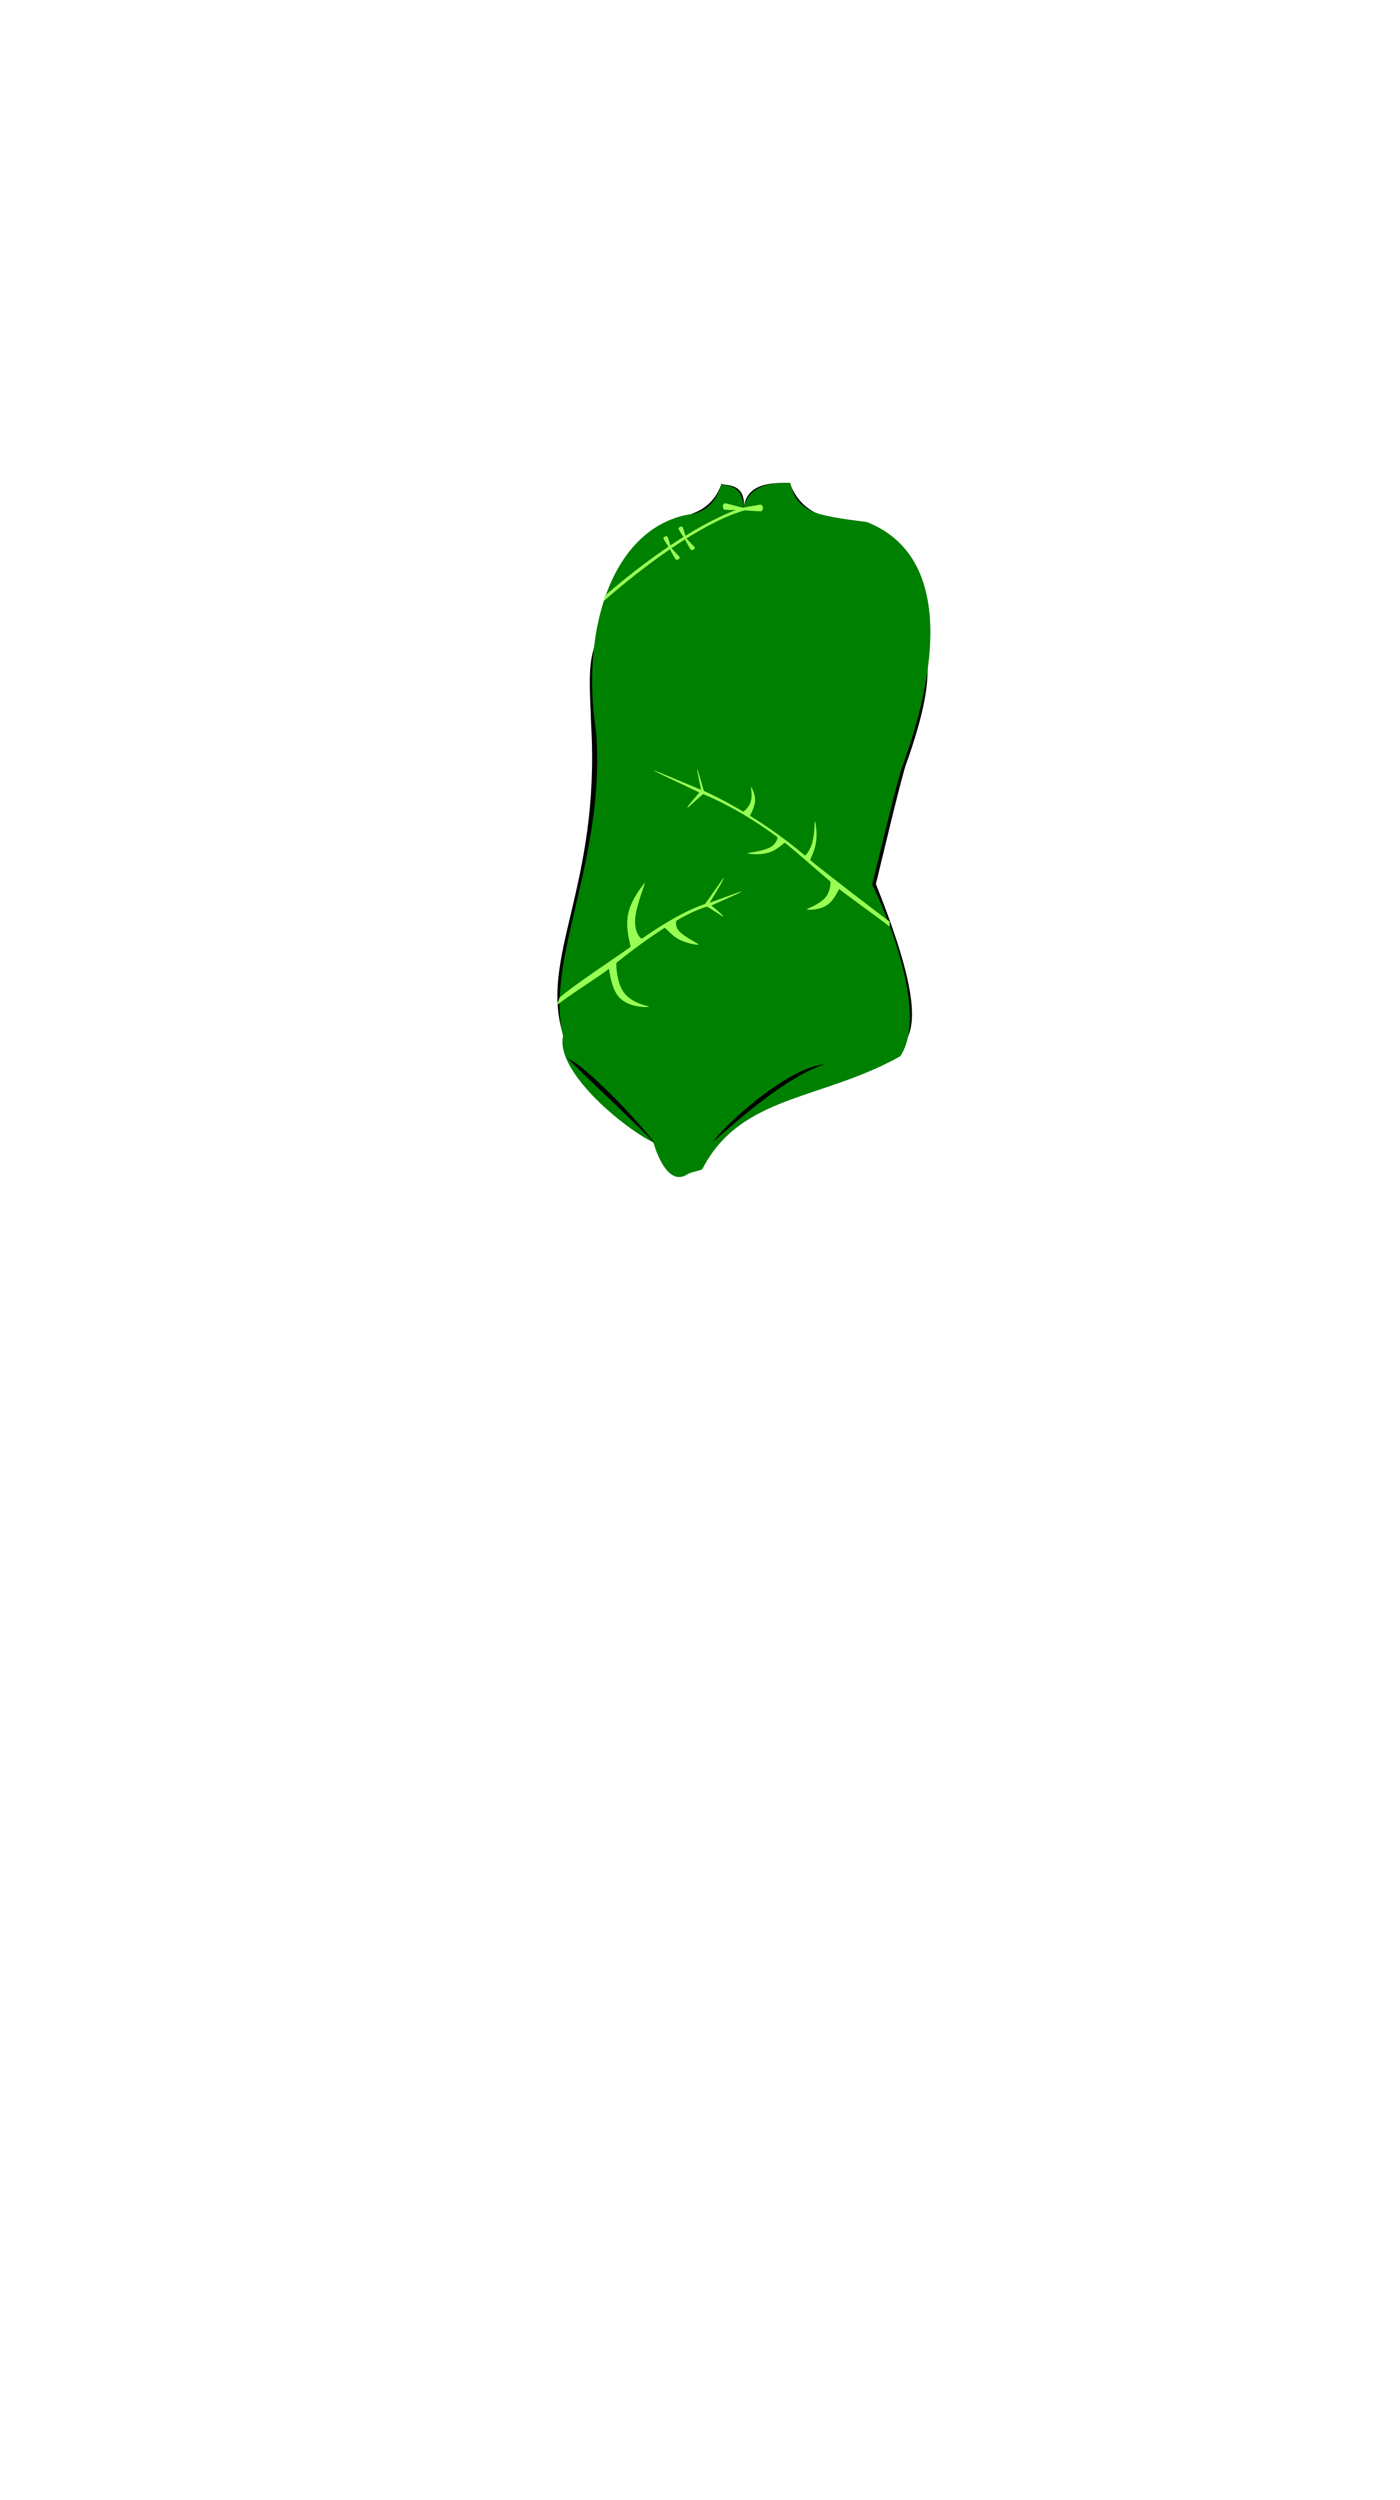 <svg viewBox="0 0 560 1e3"><path style="display:inline;fill-opacity:1;fill-rule:evenodd;fill:#000;opacity:1;stroke-dasharray:none;stroke-linecap:butt;stroke-linejoin:miter;stroke-miterlimit:4;stroke-opacity:1;stroke-width:0;stroke:#000" d="m362.092 306.615c-3.173 10.982-8.304 33.001-11.74 46.973 18.126 45.262 18.481 63.831 5.067 67.433.027-.174-48.659 9.369-68.839 30.312-4.926 5.113-3.488 15.452-7.051 16.695-13.465 4.697-17.715-10.663-17.715-10.663-6.675-8.904-31.173-37.743-36.546-43.437-9.781-31.065 14.828-59.277 11.215-123.63-.415-12.832-1.486-23.242 1.144-31.187 10.856-32.797 43.658-30.653 39.11-53.478-.639-.334 8.398-1.665 11.86-12.193.723 1.095 10.101-1.026 8.844 10.112 1.093-12.83 17.139-9.775 18.486-10.47 3.182 9.612 11.242 12.416 11.242 12.416 26.569 48.523 60.213 31.049 34.925 101.116z" id="path7189-3-57"/><path style="display:inline;fill-opacity:1;fill-rule:evenodd;fill:green;opacity:1;stroke-dasharray:none;stroke-linecap:butt;stroke-linejoin:miter;stroke-miterlimit:4;stroke-opacity:1;stroke-width:0;stroke:#000" d="m360.519 307.707c-2.533 8.119-11.625 46.195-11.625 46.195 3.965 7.587 23.091 51.097 11.169 68.606-31.728 17.731-63.734 15.328-79.093 45.03-.345.715-4.285 1.027-6.082 2.189-8.64 5.59-13.529-12.764-13.529-12.764-12.687-6.253-39.248-28.742-36.131-42.494-7.37-30.734 17.153-70.563 13.205-121.789-6.62-43.366 7.884-82.695 38.281-87.096 7.286-1.279 10.375-6.789 11.951-12.132 1.083 1.268 8.877-.336 8.675 10.215 2.453-12.781 18.513-10.132 18.692-10.551.722 2.618 2.009 9.581 11.304 12.326 7.007 2.086 18.512 3.122 19.525 3.393 38.242 15.309 24.654 69.344 13.657 98.872z" id="path7191-7-07"/><path style="display:inline;fill-opacity:1;fill:#9f5;opacity:1;stroke-width:.911" id="path7197-9-0" d="m242.57 237.766c32.936-28.408 53.714-34.567 54.551-34.715.287-.051.525.975.699 1.081-.408.292-18.618 3.539-56.466 36.359-.226.196 1.416-2.846 1.216-2.725z"/><path style="display:inline;fill-opacity:1;fill:#9f5;opacity:1;stroke-width:1.606" id="path7199-6-1" d="m304.39 204.502c-1.235.033-7.029-.379-7.455-.478-.498-.116-6.405.112-7.307-.222-.406-.15-1.019-2.144.385-2.5.506-.009 6.577 1.679 6.859 1.742.319.071 6.151-1.031 7.403-1.254 1.509.821.91 2.457.114 2.711z"/><path style="display:inline;fill-opacity:1;fill:#9f5;opacity:1;stroke-width:1.093" id="path7201-9-6" d="m276.28 219.857c-.468-.676-2.308-4.032-2.401-4.302-.108-.315-2.387-3.527-2.507-4.136-.054-.275.963-1.262 1.692-.596.189.279 1.337 4.202 1.4 4.38.071.201 2.866 3.087 3.458 3.712.036 1.106-1.197 1.302-1.643.942z"/><path style="display:inline;fill-opacity:1;fill:#9f5;opacity:1;stroke-width:1.093" id="path7203-2-7" d="m270.245 223.725c-.468-.676-2.308-4.032-2.401-4.302-.108-.315-2.387-3.527-2.507-4.136-.054-.275.963-1.262 1.692-.596.189.279 1.337 4.202 1.4 4.38.071.201 2.866 3.087 3.458 3.712.036 1.106-1.197 1.302-1.643.942z"/><path style="display:inline;fill-opacity:1;fill:#9f5;opacity:1;stroke-width:.911" id="path7205-3-92" d="m223.75 399.059c6.466-5.577 23.236-16.474 28.371-20.27.444-.328-2.174-6.702-.851-13.31 1.179-5.887 6.311-12.088 6.689-12.36.374-.269-3.428 8.734-3.881 14.273-.479 5.855 2.389 8.264 2.768 7.999 13.376-9.346 21.56-12.651 25.07-13.765.297-.094 7.322-10.426 7.552-10.491.673-.19-5.699 9.986-5.584 9.966.16-.028 12.59-4.762 12.717-4.467.101.235-12.095 5.501-12.018 5.548-.062.044 5.297 4.245 4.628 4.408-.22.053-6.177-4.035-6.469-3.952-2.036.576-5.868 1.96-12.062 5.526-.306.176-.837 2.517 1.237 4.545 2.585 2.528 7.904 4.848 7.491 5.098-.455.275-4.953-.427-8.238-2.292-3.07-1.743-4.938-4.659-5.404-4.362-5.117 3.265-11.44 7.743-19.157 13.893-.235.187-.12 8.05 3.136 12.178 3.529 4.476 10.222 5.244 9.961 5.454-.277.224-7.695.575-11.805-3.514-3.695-3.675-4.123-11.837-4.378-11.629-3.017 2.461-17.213 11.459-20.635 14.427-.226.196 1.062-3.023.862-2.901z"/><path style="display:inline;fill-opacity:1;fill:#9f5;opacity:1;stroke-width:.911" id="path7207-4-4" d="m355.792 368.558c-3.032-2.119-28.761-21.954-31.691-24.531-.172-.151 1.766-3.412 2.328-7.234.562-3.822-.251-8.205-.423-8.354-.185-.16-.111 4.821-1.033 8.35-.915 3.499-2.827 5.546-3.01 5.39-7.581-6.432-15.24-11.728-21.881-15.837-.274-.17 1.728-2.995 1.951-5.96.199-2.643-1.374-5.461-1.612-5.605-.216-.131.624 3.139-.047 5.598-.705 2.587-2.921 4.37-3.143 4.238-7.461-4.44-13.279-7.216-15.648-8.247-.134-.058-2.51-8.684-2.622-8.732-.437-.184 1.554 8.29 1.485 8.278-.149-.026-18.757-7.984-18.878-7.71-.112.255 18.263 8.74 18.179 8.791.039.028-5.264 5.922-4.793 6.113.22.089 6.053-5.593 6.36-5.466 4.07 1.681 15.617 6.771 29.625 17.169.221.164-.343 2.855-3.115 4.219-3.387 1.666-9.116 2.06-8.844 2.267.267.203 4.901.873 8.677-.324 3.44-1.09 6.052-4.06 6.297-3.869 4.133 3.219 9.538 8.123 18.161 15.465.283.241.051 4.278-2.172 6.653-2.712 2.898-7.524 4.229-7.16 4.537.284.24 4.998.354 8.178-1.849 3.016-2.089 4.506-6.503 4.787-6.266 2.453 2.063 17.136 12.545 20.084 14.958.231.189-.109-1.235.047-1.953z"/><path d="m329.887 425.702c-15.479 1.191-42.037 26.26-44.609 30.996 10.3-9.141 29.76-26.285 44.609-30.996z" class="shadow" id="path5772-6-5"/><path d="m262.145 457.55c-6.817-9.416-28.83-31.993-34.938-34.152 5.054 5.441 26.52 25.351 34.938 34.152z" class="shadow" id="path5774-7-1"/></svg>